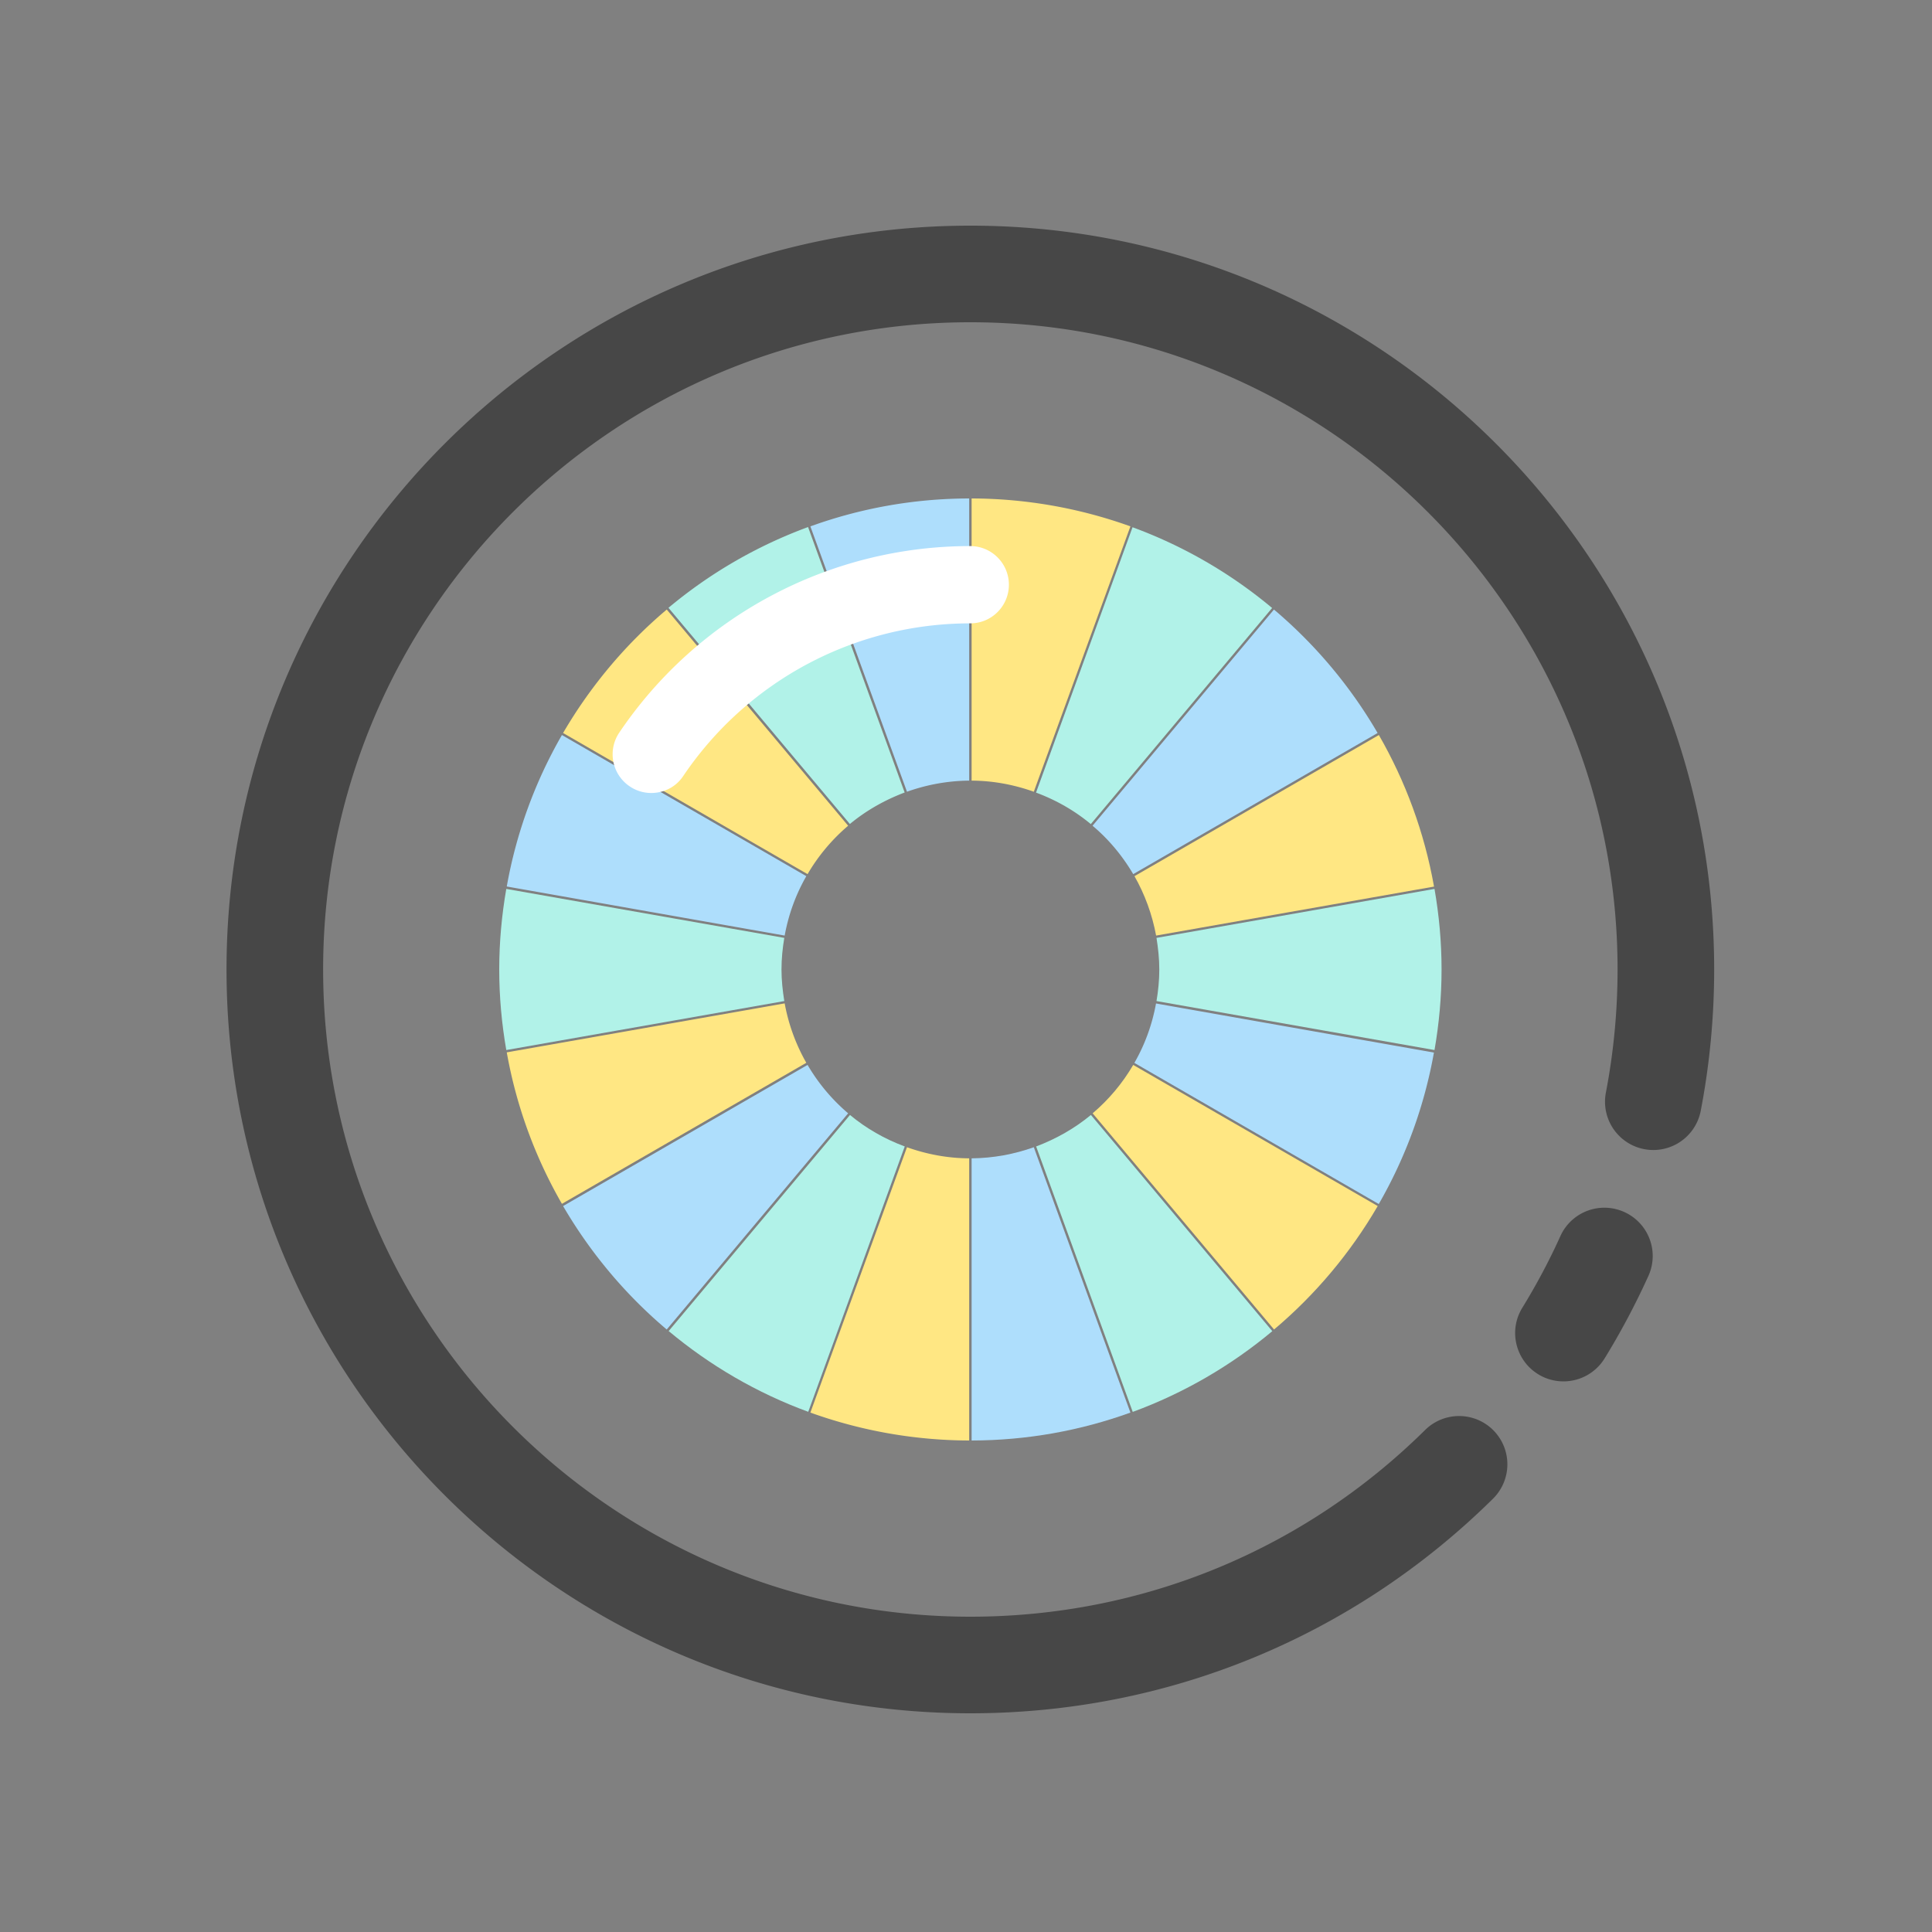 <?xml version="1.0" standalone="no"?><!DOCTYPE svg PUBLIC "-//W3C//DTD SVG 1.1//EN" "http://www.w3.org/Graphics/SVG/1.1/DTD/svg11.dtd"><svg t="1623823504564" class="icon" viewBox="0 0 1024 1024" version="1.1" xmlns="http://www.w3.org/2000/svg" p-id="7615" xmlns:xlink="http://www.w3.org/1999/xlink" width="100" height="100"><rect x="0" y="0" width="1024" height="1024" fill="#808080" stroke="none"/><defs><style type="text/css"></style></defs><path d="M514.304 908.083c-217.395 0-394.24-176.845-394.24-394.24s176.845-394.24 394.24-394.24 394.24 176.845 394.24 394.24c0 25.19-2.406 50.381-7.117 74.906a25.605 25.605 0 0 1-29.952 20.326 25.605 25.605 0 0 1-20.326-29.952c4.096-21.35 6.195-43.315 6.195-65.28 0-189.133-153.907-343.04-343.04-343.04s-343.04 153.907-343.04 343.04 153.907 343.04 343.04 343.04c90.829 0 176.435-35.123 241.05-98.97a25.62 25.62 0 0 1 36.198 0.205 25.62 25.62 0 0 1-0.205 36.198c-74.291 73.37-172.646 113.766-277.043 113.766z" fill="#474747" p-id="7616"></path><path d="M828.621 732.16c-4.557 0-9.216-1.229-13.363-3.789-12.032-7.424-15.821-23.194-8.397-35.226 7.475-12.186 14.285-24.934 20.173-37.99a25.58 25.58 0 0 1 33.894-12.749 25.58 25.58 0 0 1 12.749 33.894c-6.81 15.002-14.592 29.696-23.194 43.674a25.61 25.61 0 0 1-21.862 12.186z" fill="#474747" p-id="7617"></path><path d="M514.97 413.747c11.571 0.051 22.63 2.202 32.973 5.888l51.2-140.646a250.337 250.337 0 0 0-84.173-14.797v149.555zM428.032 463.309c5.683-9.728 12.954-18.381 21.504-25.651L353.382 323.072c-21.862 18.432-40.448 40.602-54.938 65.434L428.032 463.309z" fill="#FFE783" p-id="7618"></path><path d="M600.627 463.309l129.536-74.803a251.09 251.09 0 0 0-54.938-65.434L579.072 437.658c8.602 7.219 15.821 15.923 21.555 25.651z" fill="#AEDEFC" p-id="7619"></path><path d="M549.12 420.096c10.65 3.942 20.48 9.574 29.03 16.691l96.102-114.534a249.001 249.001 0 0 0-73.984-42.803l-51.149 140.646z" fill="#B1F2E8" p-id="7620"></path><path d="M730.829 389.581l-129.536 74.803c5.478 9.626 9.37 20.224 11.469 31.488l147.302-25.958c-5.12-28.826-15.155-55.859-29.235-80.333z" fill="#FFE783" p-id="7621"></path><path d="M614.451 513.843c0 5.734-0.563 11.264-1.485 16.742l147.354 25.958c2.406-13.875 3.738-28.16 3.738-42.701 0-14.592-1.331-28.826-3.738-42.701l-147.354 25.958c0.87 5.478 1.485 11.059 1.485 16.742z" fill="#B1F2E8" p-id="7622"></path><path d="M600.627 564.429c-5.683 9.728-12.954 18.381-21.504 25.651l96.154 114.586c21.862-18.432 40.448-40.55 54.938-65.434l-129.587-74.803z" fill="#FFE783" p-id="7623"></path><path d="M612.71 531.866c-2.048 11.264-5.939 21.862-11.469 31.488l129.536 74.803a247.854 247.854 0 0 0 29.235-80.282l-147.302-26.01z" fill="#AEDEFC" p-id="7624"></path><path d="M414.208 513.843c0-5.734 0.563-11.264 1.485-16.742l-147.354-25.958c-2.406 13.875-3.738 28.16-3.738 42.701 0 14.592 1.331 28.826 3.738 42.701l147.354-25.958c-0.87-5.427-1.485-11.008-1.485-16.742z" fill="#B1F2E8" p-id="7625"></path><path d="M428.032 564.429l-129.587 74.803c14.49 24.832 33.075 47.002 54.938 65.434l96.154-114.586a99.61 99.61 0 0 1-21.504-25.651zM480.717 419.635c10.342-3.686 21.402-5.786 32.973-5.888V264.192c-29.542 0.051-57.856 5.274-84.173 14.797l51.2 140.646z" fill="#AEDEFC" p-id="7626"></path><path d="M513.69 613.939c-11.571-0.051-22.63-2.202-32.973-5.888l-51.2 140.646a250.337 250.337 0 0 0 84.173 14.797v-149.555z" fill="#FFE783" p-id="7627"></path><path d="M578.202 590.95c-8.602 7.117-18.432 12.698-29.03 16.691l51.2 140.698c27.187-9.984 52.173-24.576 73.984-42.803l-96.154-114.586zM479.539 607.642c-10.65-3.942-20.48-9.574-29.03-16.691l-96.102 114.534c21.811 18.227 46.746 32.819 73.984 42.803l51.149-140.646z" fill="#B1F2E8" p-id="7628"></path><path d="M547.942 608.051c-10.342 3.686-21.402 5.786-32.973 5.888v149.555c29.542-0.051 57.856-5.274 84.173-14.797l-51.2-140.646z" fill="#AEDEFC" p-id="7629"></path><path d="M450.458 436.736c8.602-7.117 18.432-12.698 29.03-16.691l-51.2-140.698a249.641 249.641 0 0 0-73.984 42.803L450.458 436.736z" fill="#B1F2E8" p-id="7630"></path><path d="M427.366 563.302a99.635 99.635 0 0 1-11.469-31.488l-147.302 25.958c5.12 28.774 15.155 55.808 29.235 80.282l129.536-74.752z" fill="#FFE783" p-id="7631"></path><path d="M415.898 495.872c2.048-11.264 5.939-21.862 11.469-31.488l-129.536-74.803a247.854 247.854 0 0 0-29.235 80.282l147.302 26.01z" fill="#AEDEFC" p-id="7632"></path><path d="M345.19 420.301c-3.942 0-7.936-1.126-11.469-3.533a20.5 20.5 0 0 1-5.53-28.416 224.266 224.266 0 0 1 186.061-98.918c11.315 0 20.48 9.165 20.48 20.48s-9.165 20.48-20.48 20.48c-61.03 0-117.914 30.259-152.115 80.896-3.891 5.888-10.342 9.011-16.947 9.011z" fill="#FFFFFF" p-id="7633"></path></svg>